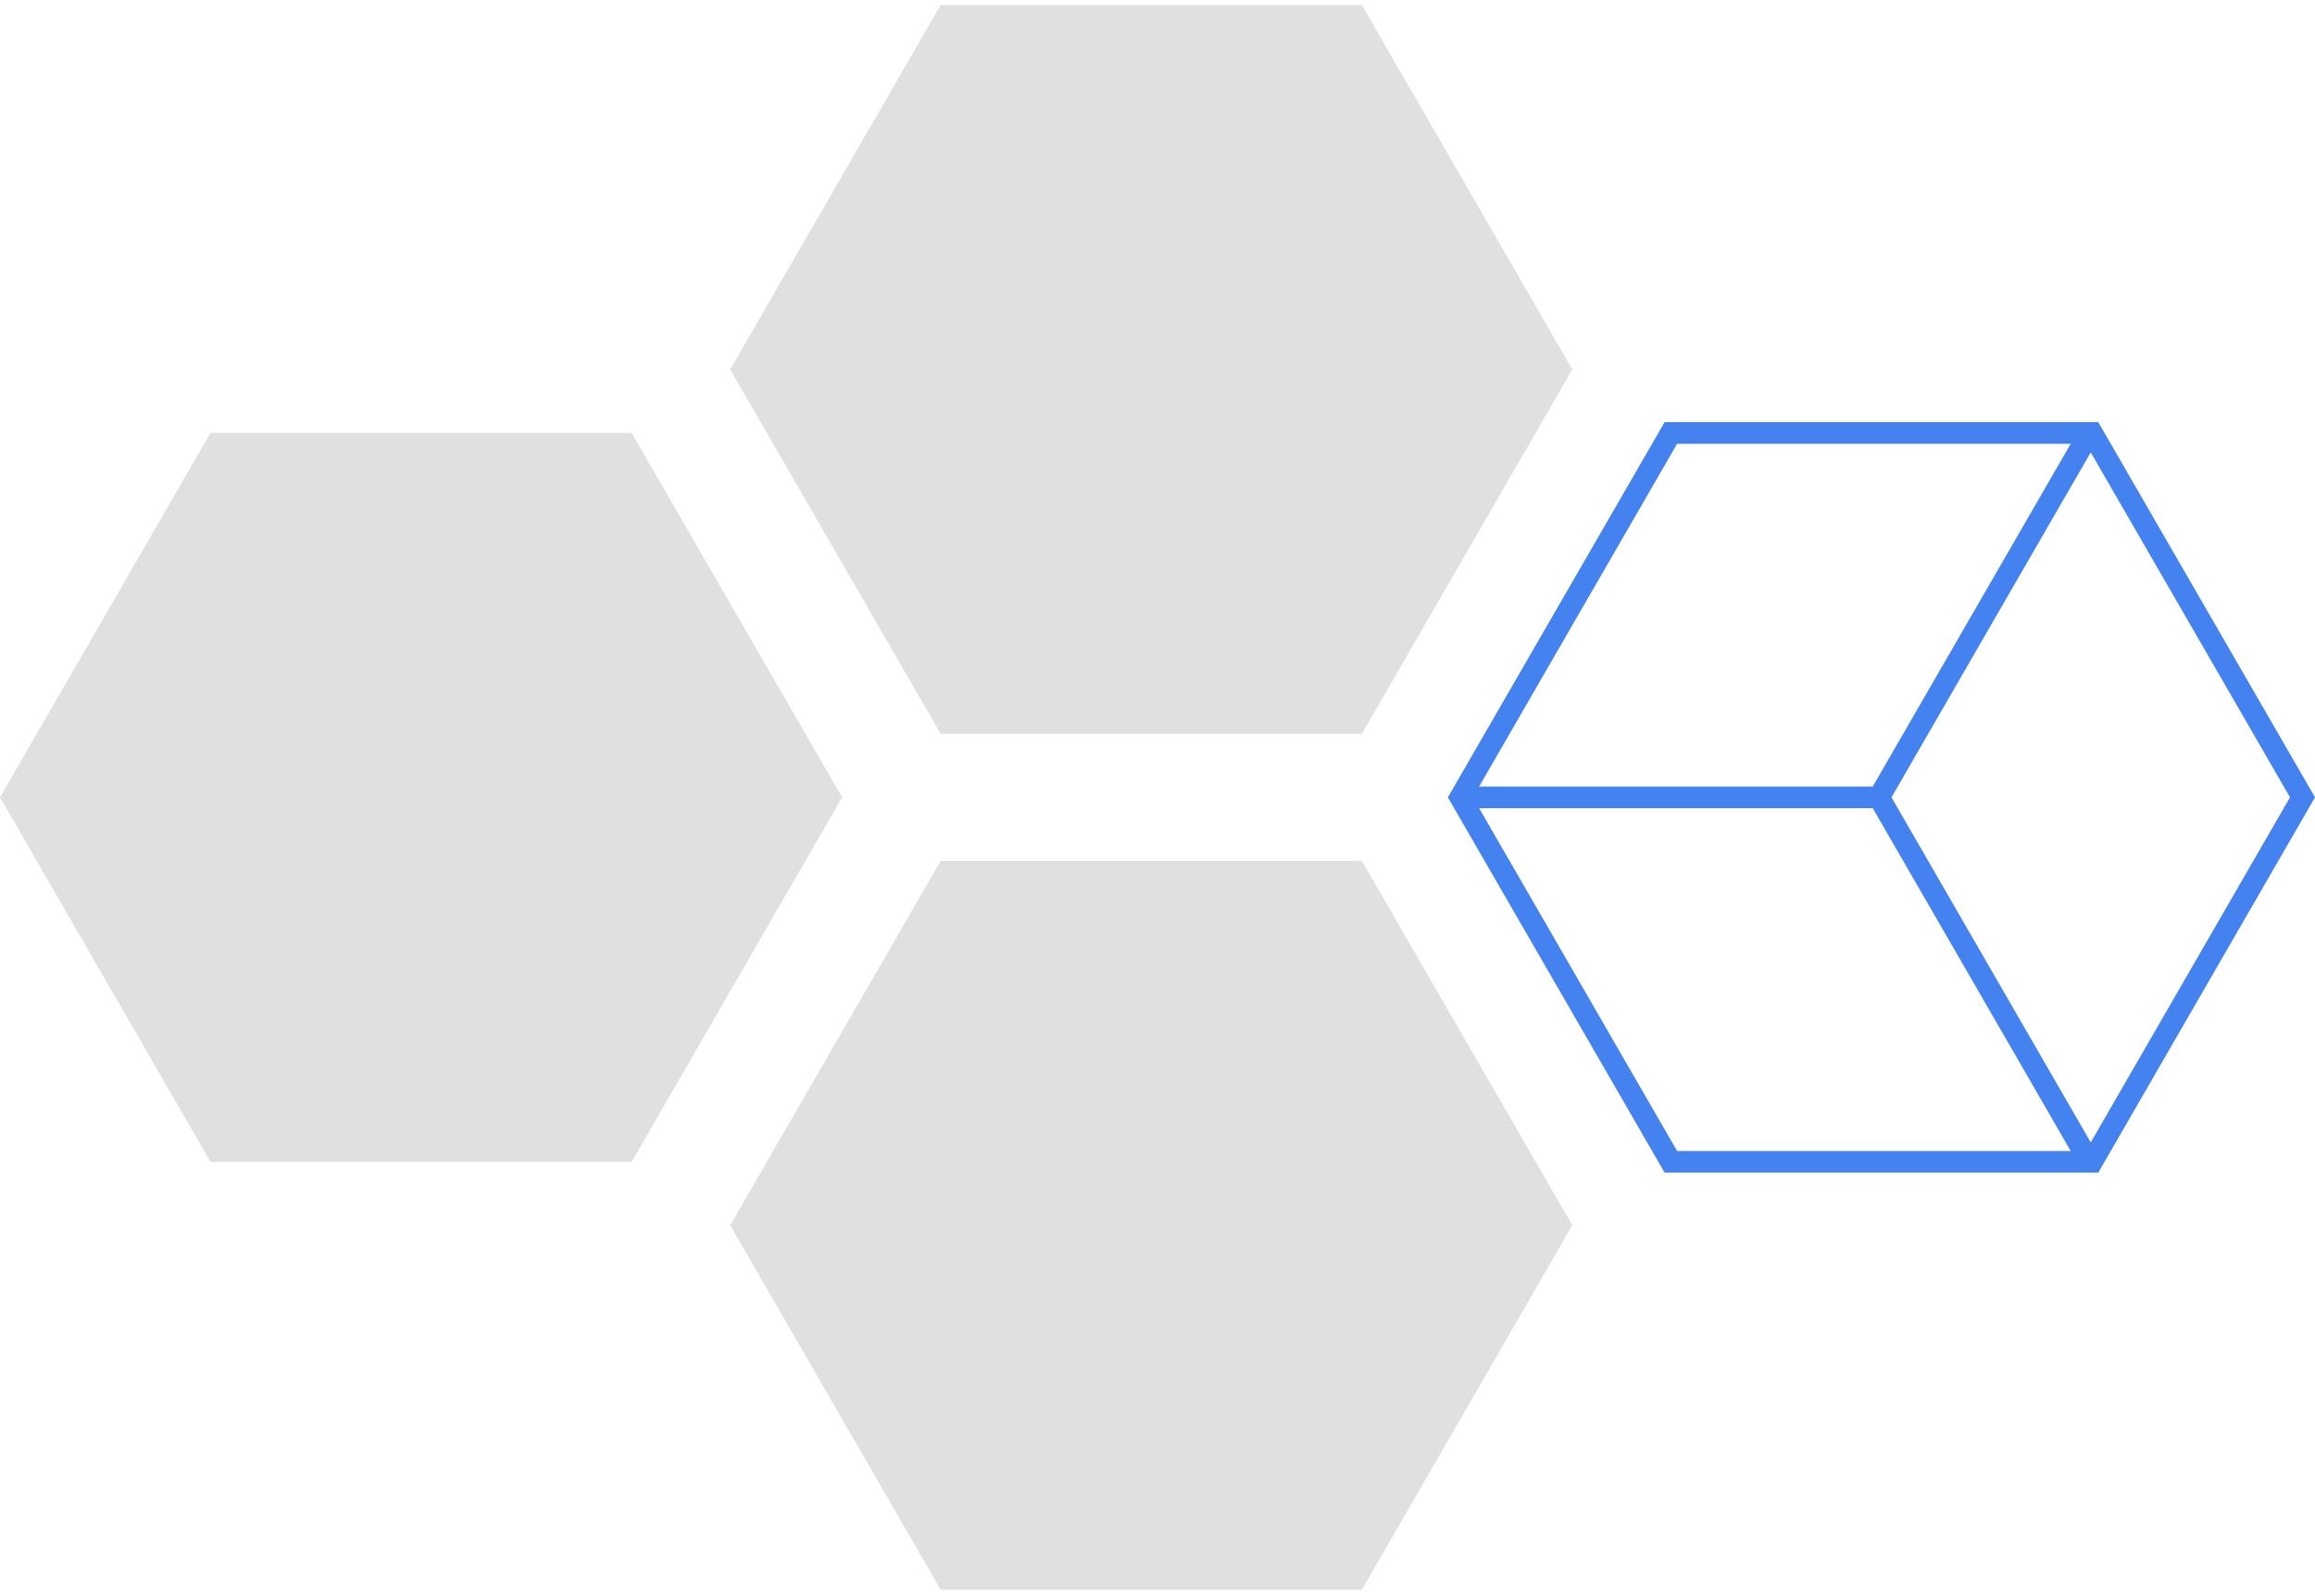 <svg width="319" height="220" viewBox="0 0 319 220" fill="none" xmlns="http://www.w3.org/2000/svg">
<path d="M87.039 59.678H29.002L0 109.9L29.002 160.138H87.039L116.041 109.9L87.039 59.678Z" fill="#E0E0E0"/>
<path fill-rule="evenodd" clip-rule="evenodd" d="M229.377 58.187H289.136L319 109.9L289.136 161.63H229.377L199.514 109.9L229.377 58.187ZM231.1 61.17L202.959 109.9L231.1 158.646H287.414L315.555 109.9L287.414 61.17H231.1Z" fill="#4482F0"/>
<path fill-rule="evenodd" clip-rule="evenodd" d="M258.057 108.409L286.629 58.933L289.213 60.425L260.641 109.901L289.213 159.392L286.629 160.884L258.057 111.392H201.236V108.409H258.057Z" fill="#4482F0"/>
<path d="M187.657 0.695H129.62L100.618 50.917L129.62 101.155H187.657L216.659 50.917L187.657 0.695Z" fill="#E0E0E0"/>
<path d="M187.657 118.661H129.62L100.618 168.883L129.62 219.121H187.657L216.659 168.883L187.657 118.661Z" fill="#E0E0E0"/>
</svg>
